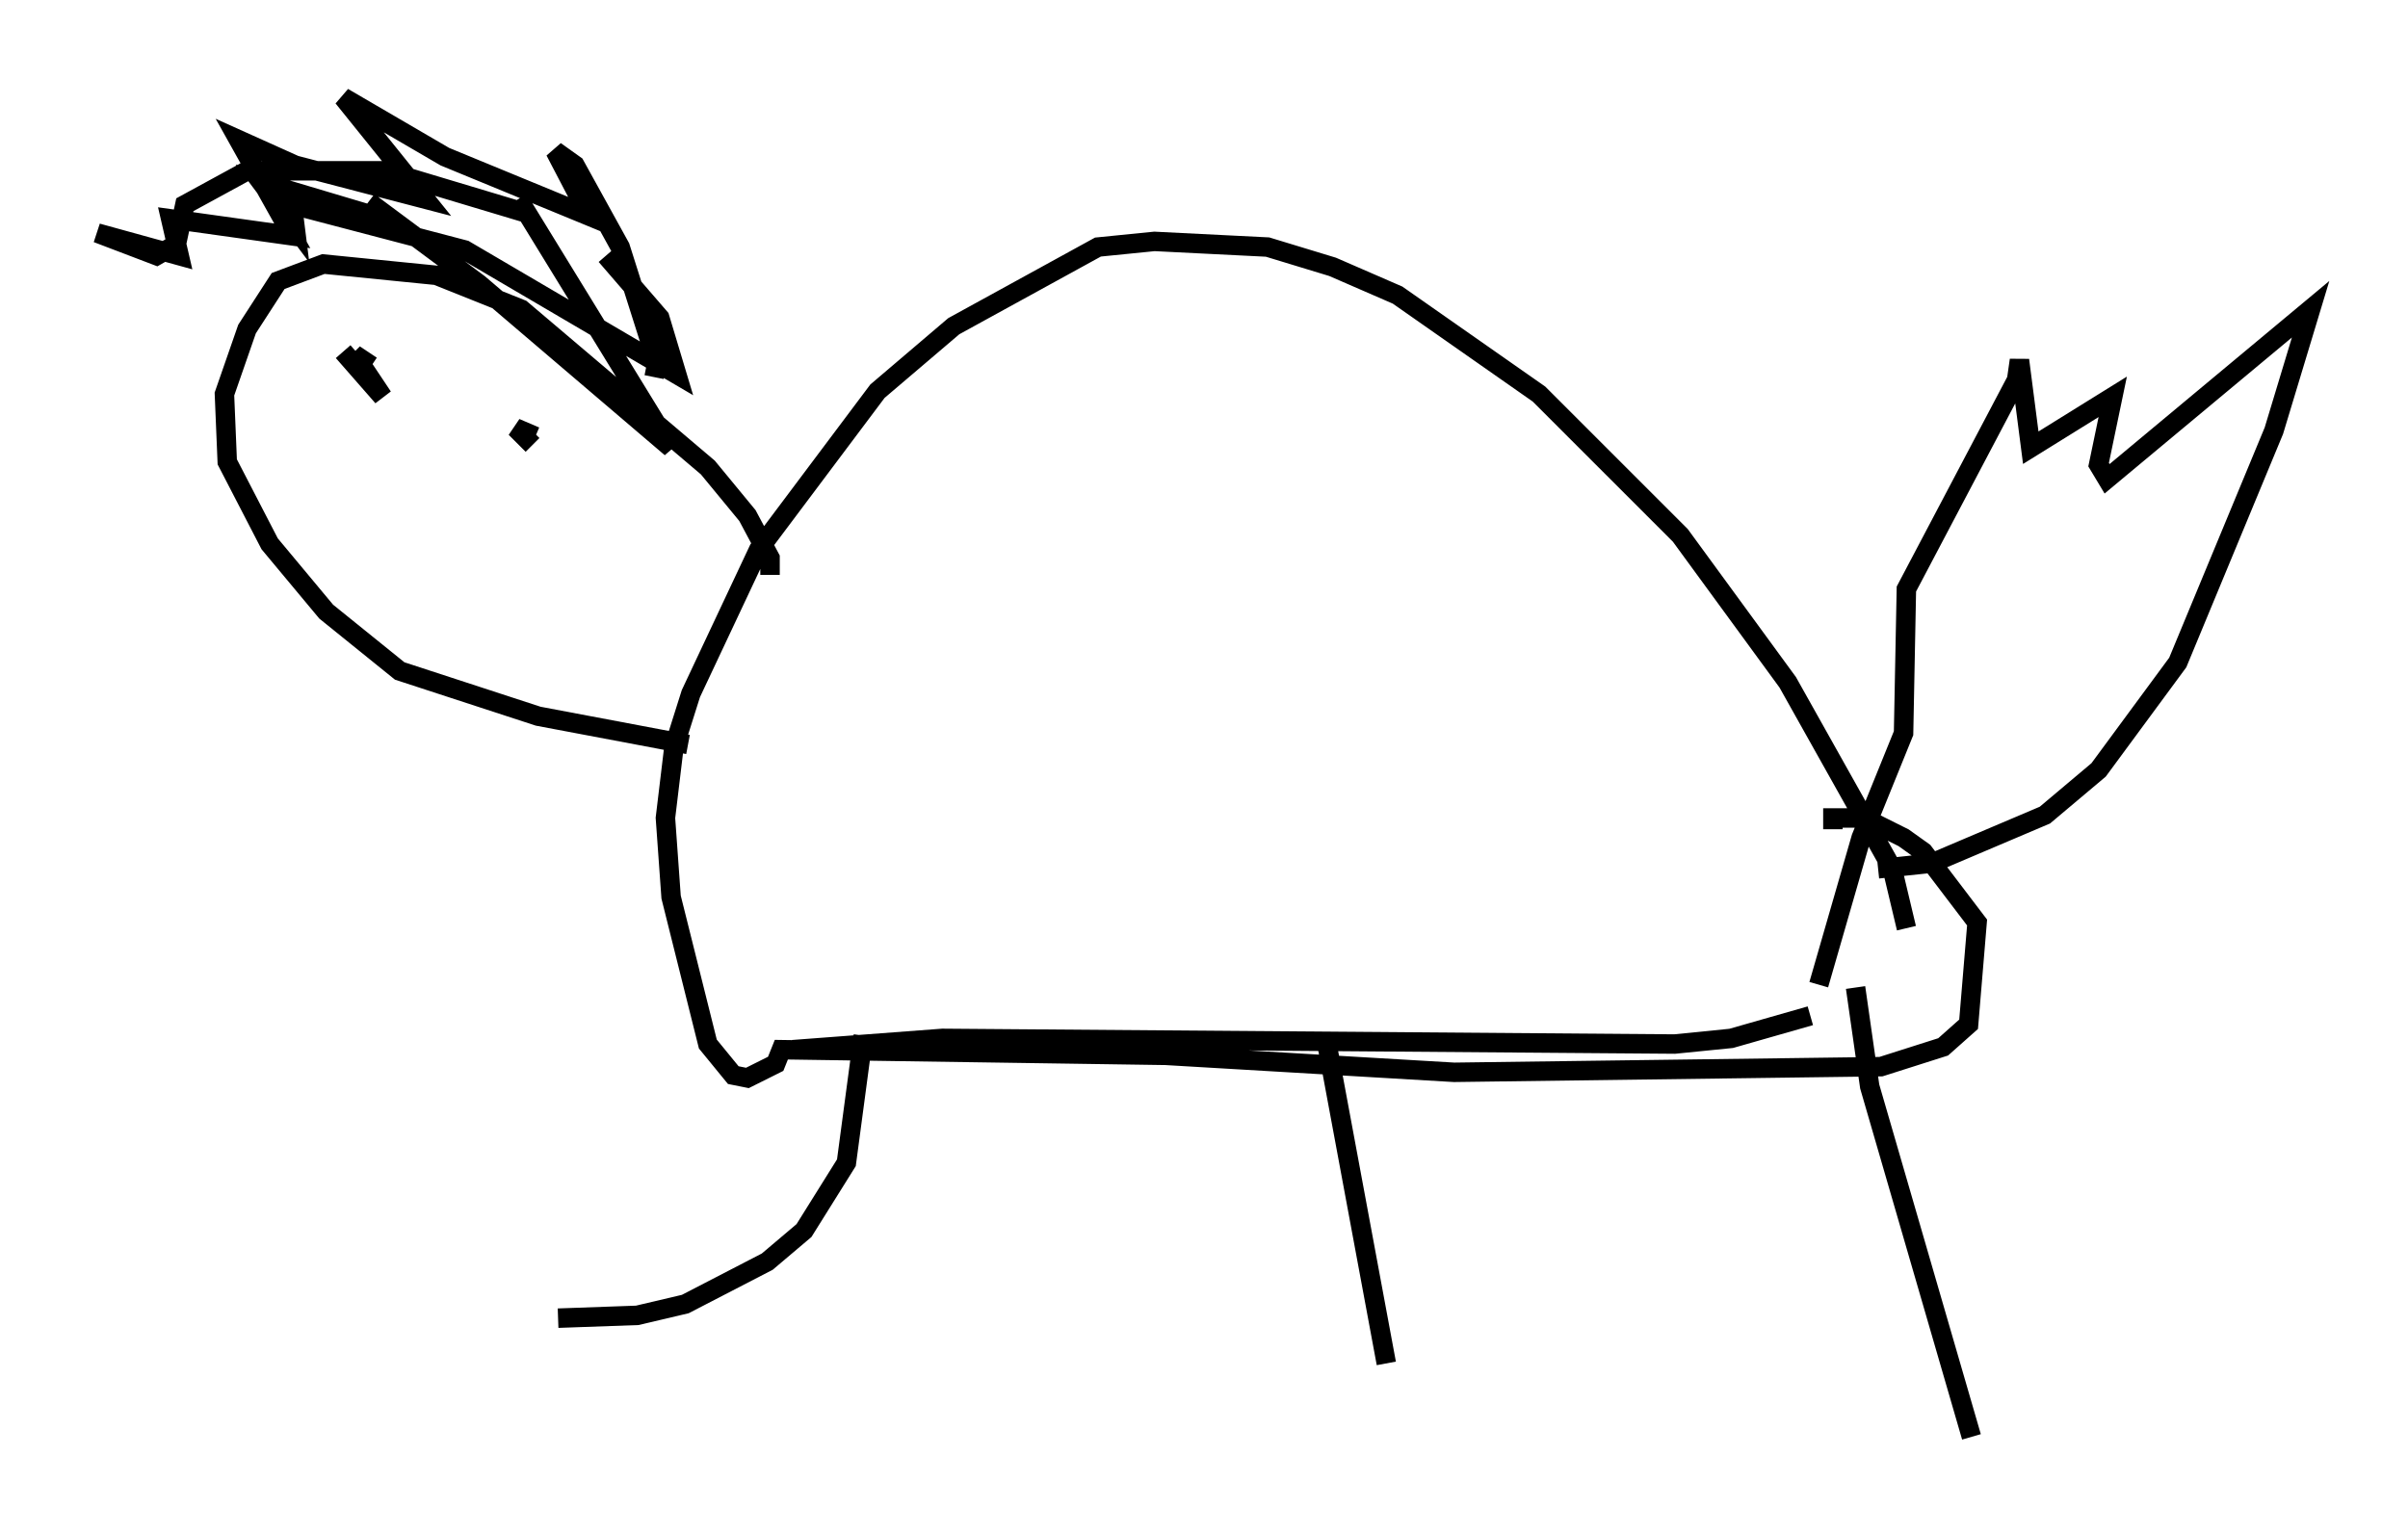 <?xml version="1.0" encoding="utf-8" ?>
<svg baseProfile="full" height="78.849" version="1.1" width="123.732" xmlns="http://www.w3.org/2000/svg" xmlns:ev="http://www.w3.org/2001/xml-events" xmlns:xlink="http://www.w3.org/1999/xlink"><defs /><rect fill="white" height="78.849" width="123.732" x="0" y="0" /><path d="M57, 59.905 m0.0, 0.0 m-16.268, -5.955 l7.698, -0.581 37.62, 0.291 l2.905, -0.291 4.067, -1.162 m-48.659, 1.017 l-0.872, 6.536 -2.179, 3.486 l-1.888, 1.598 -4.212, 2.179 l-2.469, 0.581 -4.067, 0.145 m39.508, -14.089 l3.05, 16.413 m24.112, -19.318 l0.726, 5.084 5.229, 18.011 m-3.341, -26.145 l-0.726, -3.05 -5.374, -9.587 l-5.52, -7.553 -7.263, -7.263 l-7.263, -5.084 -3.341, -1.453 l-3.341, -1.017 -5.81, -0.291 l-2.905, 0.291 -7.408, 4.067 l-3.922, 3.341 -6.101, 8.134 l-3.486, 7.408 -0.872, 2.76 l-0.436, 3.631 0.291, 4.067 l1.888, 7.553 1.307, 1.598 l0.726, 0.145 1.453, -0.726 l0.291, -0.726 19.754, 0.291 l14.816, 0.872 21.933, -0.291 l3.196, -1.017 1.307, -1.162 l0.436, -5.229 -2.76, -3.631 l-1.017, -0.726 -2.034, -1.017 l-1.598, 0.0 0.0, 0.581 m-54.614, -13.073 l0.0, -0.872 -1.162, -2.179 l-2.034, -2.469 -9.587, -8.134 l-4.358, -1.743 -5.81, -0.581 l-2.324, 0.872 -1.598, 2.469 l-1.162, 3.341 0.145, 3.486 l2.179, 4.212 2.905, 3.486 l3.777, 3.05 7.117, 2.324 l7.698, 1.453 m61.151, 6.391 l2.76, -0.291 5.81, -2.469 l2.76, -2.324 4.067, -5.52 l4.939, -11.911 1.888, -6.246 l-10.458, 8.715 -0.436, -0.726 l0.726, -3.486 -4.212, 2.615 l-0.581, -4.503 -0.145, 1.017 l-5.665, 10.749 -0.145, 7.408 l-2.179, 5.374 -2.179, 7.553 m-74.369, -31.81 l-0.872, -0.581 1.453, 2.179 l-2.034, -2.324 m9.877, 4.358 l-1.017, -0.436 0.872, 0.872 m6.246, -3.486 l0.145, -0.726 -1.888, -5.955 l-2.324, -4.212 -1.017, -0.726 l1.743, 3.341 -7.408, -3.05 l-5.229, -3.05 4.212, 5.229 l-6.682, -1.743 -2.905, -1.307 l2.76, 4.939 -6.246, -0.872 l0.436, 1.888 -4.212, -1.162 l3.05, 1.162 1.017, -0.581 l0.436, -2.034 3.196, -1.743 l7.117, 0.0 7.263, 2.179 l-0.436, -0.726 7.844, 12.782 l-9.877, -8.425 -5.665, -4.212 l1.307, 1.017 -6.827, -2.034 l1.743, 2.324 -0.145, -1.162 l8.86, 2.324 10.894, 6.391 l-0.872, -2.905 -2.76, -3.196 " fill="none" stroke="black" stroke-width="1" /></svg>